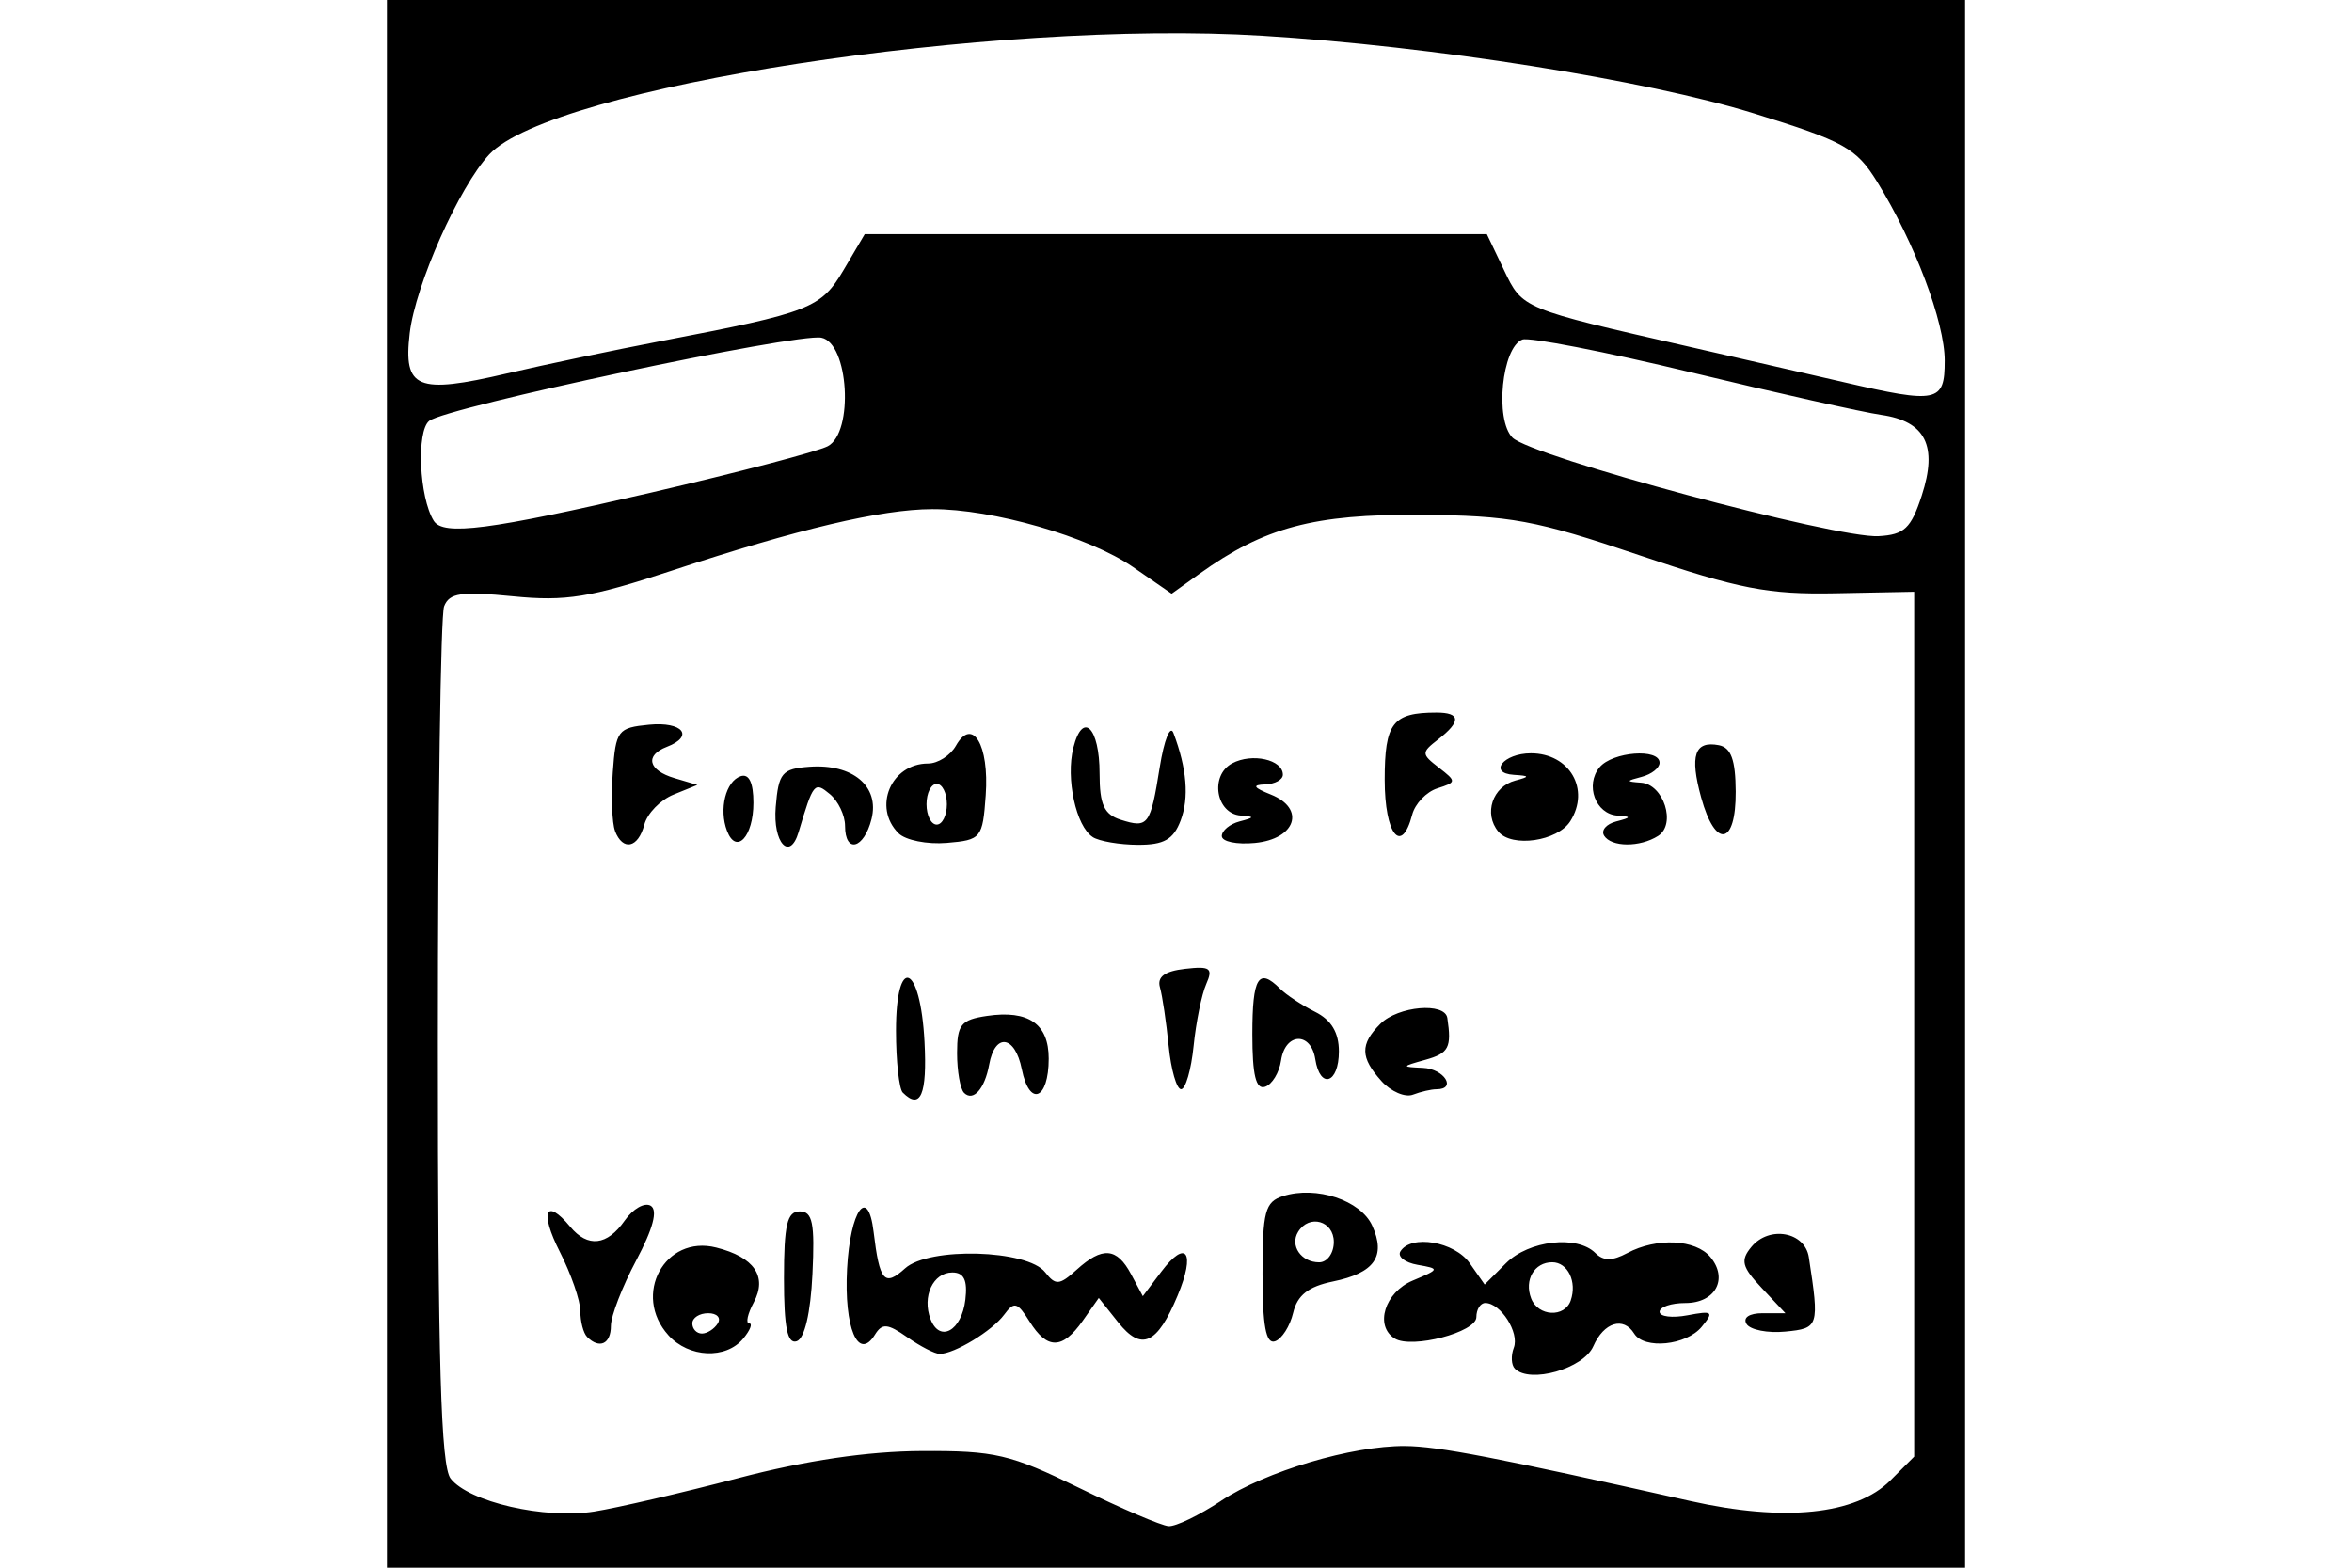 <?xml version="1.0" encoding="UTF-8" standalone="no"?>
<!-- Created with Inkscape (http://www.inkscape.org/) -->
<svg id="svg2" xmlns:rdf="http://www.w3.org/1999/02/22-rdf-syntax-ns#" xmlns="http://www.w3.org/2000/svg" height="45" width="67.5" version="1.1" xmlns:cc="http://creativecommons.org/ns#" xmlns:dc="http://purl.org/dc/elements/1.1/">
 <g id="g8259">
  <rect id="rect2990" opacity="0" height="45" width="67.5" y="0" x="3.5527e-15"/>
  <path id="path6688" d="m11.104 22.5v-22.5h22.646 22.646v22.5 22.5h-22.646-22.646v-22.5zm23.936 20.582c1.28-0.847 3.76-1.586 5.285-1.574 0.95 0.007 2.595 0.325 8.177 1.576 2.707 0.607 4.765 0.396 5.75-0.589l0.683-0.683v-12.413-12.413l-2.265 0.044c-1.931 0.037-2.76-0.124-5.625-1.093-2.984-1.01-3.688-1.14-6.288-1.159-3.051-0.022-4.472 0.358-6.339 1.696l-0.793 0.568-1.106-0.764c-1.262-0.872-4.03-1.67-5.77-1.663-1.458 0.005-3.837 0.567-7.463 1.763-2.356 0.777-3.047 0.889-4.569 0.738-1.482-0.146-1.824-0.096-1.972 0.29-0.099 0.257-0.179 5.888-0.179 12.514 0 9.19 0.087 12.159 0.365 12.52 0.519 0.672 2.702 1.174 4.124 0.947 0.665-0.106 2.524-0.537 4.131-0.958 1.937-0.507 3.711-0.769 5.26-0.777 2.112-0.011 2.549 0.091 4.529 1.06 1.205 0.59 2.359 1.083 2.563 1.096 0.204 0.013 0.881-0.314 1.503-0.725zm8.435-3.795c-0.104-0.104-0.117-0.375-0.03-0.602 0.166-0.432-0.377-1.283-0.819-1.283-0.141 0-0.256 0.183-0.256 0.406 0 0.433-1.851 0.918-2.343 0.614-0.585-0.362-0.286-1.327 0.516-1.663 0.777-0.326 0.781-0.341 0.142-0.452-0.364-0.063-0.586-0.237-0.494-0.386 0.306-0.494 1.554-0.281 1.989 0.34l0.428 0.611 0.611-0.611c0.656-0.656 2.045-0.814 2.567-0.292 0.231 0.231 0.484 0.231 0.916 0 0.842-0.45 1.961-0.396 2.385 0.115 0.52 0.626 0.143 1.319-0.718 1.319-0.407 0-0.74 0.113-0.74 0.252s0.362 0.183 0.804 0.099c0.721-0.137 0.763-0.103 0.403 0.333-0.441 0.534-1.651 0.655-1.937 0.193-0.308-0.498-0.871-0.323-1.173 0.365-0.281 0.642-1.815 1.079-2.251 0.643zm1.603-1.958c0.187-0.536-0.084-1.096-0.531-1.096-0.513 0-0.809 0.506-0.605 1.037 0.2 0.52 0.962 0.56 1.137 0.059zm-25.894 1c-1.048-1.158-0.106-2.89 1.369-2.519 1.093 0.274 1.476 0.833 1.079 1.574-0.178 0.332-0.236 0.603-0.131 0.603s0.028 0.197-0.172 0.438c-0.497 0.599-1.561 0.551-2.146-0.096zm1.416-0.342c0.099-0.161-0.024-0.292-0.275-0.292-0.251 0-0.456 0.131-0.456 0.292 0 0.161 0.124 0.292 0.275 0.292 0.151 0 0.356-0.131 0.456-0.292zm5.439 0.399c-0.568-0.398-0.722-0.41-0.929-0.075-0.48 0.777-0.891-0.195-0.8-1.892 0.09-1.68 0.601-2.394 0.761-1.062 0.171 1.426 0.31 1.588 0.904 1.051 0.686-0.621 3.512-0.541 4.022 0.114 0.297 0.381 0.408 0.372 0.9-0.073 0.743-0.673 1.154-0.64 1.563 0.125l0.338 0.632 0.529-0.701c0.72-0.955 0.99-0.561 0.469 0.684-0.587 1.406-1.037 1.608-1.706 0.767l-0.556-0.699-0.462 0.657c-0.582 0.827-1.018 0.833-1.526 0.018-0.348-0.557-0.442-0.582-0.728-0.194-0.344 0.466-1.428 1.125-1.851 1.125-0.136 0-0.553-0.215-0.928-0.477zm1.666-1.079c0.066-0.559-0.04-0.781-0.374-0.781-0.553 0-0.875 0.689-0.626 1.339 0.264 0.688 0.894 0.336 1-0.558zm-10.855 1.07c-0.107-0.107-0.195-0.441-0.195-0.742s-0.266-1.068-0.59-1.704c-0.583-1.143-0.407-1.569 0.298-0.719 0.506 0.61 1.06 0.547 1.567-0.178 0.237-0.339 0.573-0.529 0.746-0.422 0.207 0.128 0.065 0.661-0.415 1.563-0.401 0.753-0.729 1.601-0.729 1.883 0 0.521-0.327 0.674-0.682 0.319zm5.649-1.68c0-1.542 0.09-1.924 0.452-1.924 0.369 0 0.436 0.333 0.365 1.803-0.054 1.117-0.226 1.849-0.452 1.924-0.267 0.088-0.365-0.395-0.365-1.803zm13.734-0.126c0-1.801 0.072-2.073 0.591-2.238 0.952-0.302 2.224 0.12 2.556 0.847 0.402 0.883 0.067 1.361-1.126 1.605-0.705 0.144-1.022 0.394-1.142 0.899-0.091 0.385-0.326 0.753-0.522 0.818-0.259 0.086-0.357-0.446-0.357-1.931zm2.046-0.921c0-0.605-0.705-0.806-1.023-0.292-0.245 0.396 0.085 0.877 0.602 0.877 0.232 0 0.421-0.263 0.421-0.584zm11.845 2.354c-0.112-0.182 0.078-0.309 0.462-0.309h0.653l-0.678-0.722c-0.573-0.609-0.619-0.794-0.296-1.183 0.512-0.616 1.534-0.431 1.646 0.298 0.305 1.99 0.289 2.042-0.674 2.135-0.507 0.049-1.008-0.049-1.113-0.219zm-24.215-6.64c-0.107-0.107-0.195-0.907-0.195-1.778 0-2.204 0.699-1.935 0.818 0.315 0.08 1.517-0.114 1.972-0.623 1.462zm1.758 0.005c-0.11-0.11-0.2-0.623-0.2-1.141 0-0.818 0.112-0.957 0.861-1.067 1.188-0.174 1.769 0.228 1.769 1.226 0 1.184-0.553 1.401-0.773 0.303-0.194-0.972-0.769-1.052-0.936-0.13-0.127 0.699-0.459 1.071-0.722 0.809zm11.982-0.334c-0.613-0.677-0.621-1.06-0.034-1.647 0.509-0.509 1.853-0.626 1.922-0.167 0.127 0.85 0.042 1.013-0.628 1.2-0.693 0.193-0.697 0.205-0.073 0.232 0.611 0.027 0.983 0.614 0.389 0.614-0.148 0-0.452 0.07-0.676 0.156-0.224 0.086-0.629-0.089-0.901-0.388zm-6.11-1.01c-0.068-0.683-0.18-1.439-0.249-1.68-0.087-0.304 0.133-0.468 0.719-0.535 0.724-0.083 0.81-0.02 0.608 0.438-0.13 0.294-0.293 1.093-0.362 1.776-0.069 0.683-0.231 1.242-0.359 1.242s-0.289-0.559-0.357-1.242zm2.402-0.341c0-1.629 0.178-1.921 0.794-1.305 0.179 0.179 0.633 0.479 1.008 0.666 0.464 0.231 0.682 0.594 0.682 1.135 0 0.924-0.54 1.101-0.678 0.222-0.124-0.794-0.864-0.764-0.982 0.039-0.051 0.349-0.258 0.689-0.459 0.755-0.263 0.087-0.365-0.337-0.365-1.511zm-18.291-5.835c-0.085-0.223-0.114-0.979-0.064-1.68 0.086-1.203 0.145-1.28 1.041-1.367 0.967-0.093 1.308 0.33 0.511 0.636-0.64 0.246-0.536 0.674 0.219 0.898l0.657 0.195-0.685 0.278c-0.377 0.153-0.754 0.541-0.838 0.862-0.176 0.674-0.617 0.768-0.843 0.179zm3.215 0.002c-0.239-0.623-0.038-1.427 0.392-1.57 0.238-0.079 0.365 0.185 0.365 0.762 0 0.975-0.492 1.5-0.757 0.808zm1.397-0.687c0.081-0.979 0.18-1.096 0.967-1.154 1.244-0.091 2.018 0.56 1.783 1.498-0.217 0.864-0.76 1.005-0.76 0.197 0-0.302-0.196-0.711-0.435-0.91-0.444-0.368-0.475-0.33-0.899 1.093-0.252 0.844-0.742 0.303-0.656-0.725zm3.523 0.753c-0.745-0.745-0.212-2 0.849-2 0.281 0 0.641-0.23 0.8-0.511 0.472-0.836 0.959-0.026 0.855 1.421-0.088 1.233-0.13 1.285-1.116 1.368-0.563 0.048-1.188-0.077-1.388-0.278zm1.389-0.832c0-0.321-0.131-0.584-0.292-0.584-0.161 0-0.292 0.263-0.292 0.584s0.132 0.584 0.292 0.584c0.161 0 0.292-0.263 0.292-0.584zm4.187 0.942c-0.48-0.305-0.779-1.679-0.558-2.561 0.268-1.068 0.754-0.591 0.754 0.74 0 0.889 0.13 1.173 0.606 1.324 0.79 0.251 0.853 0.165 1.121-1.512 0.125-0.779 0.301-1.219 0.392-0.978 0.386 1.022 0.455 1.86 0.206 2.515-0.206 0.543-0.48 0.698-1.223 0.695-0.526-0.002-1.111-0.102-1.299-0.222zm3.703-0.026c0-0.159 0.23-0.349 0.511-0.423 0.434-0.113 0.439-0.139 0.034-0.168-0.714-0.051-0.896-1.151-0.248-1.498 0.572-0.306 1.456-0.108 1.456 0.326 0 0.144-0.23 0.269-0.511 0.279-0.381 0.014-0.338 0.088 0.168 0.291 1.005 0.403 0.715 1.276-0.462 1.389-0.521 0.05-0.947-0.039-0.947-0.198zm7.936-0.13c-0.427-0.515-0.168-1.292 0.49-1.466 0.419-0.111 0.413-0.134-0.042-0.163-0.752-0.048-0.302-0.618 0.487-0.618 1.111 0 1.711 1.035 1.13 1.949-0.367 0.576-1.677 0.765-2.065 0.298zm3.035 0.112c-0.092-0.149 0.065-0.331 0.348-0.404 0.438-0.114 0.443-0.139 0.035-0.168-0.628-0.044-0.935-0.876-0.512-1.386 0.373-0.449 1.722-0.551 1.722-0.13 0 0.149-0.23 0.331-0.511 0.404-0.457 0.119-0.459 0.137-0.02 0.168 0.648 0.045 1.016 1.193 0.489 1.527-0.525 0.333-1.343 0.327-1.552-0.01zm-6.296-1.598c0-1.634 0.228-1.931 1.485-1.931 0.697 0 0.713 0.255 0.049 0.771-0.486 0.378-0.485 0.418 0.02 0.81 0.511 0.396 0.509 0.419-0.042 0.594-0.315 0.1-0.641 0.441-0.723 0.757-0.307 1.174-0.789 0.562-0.789-1.001zm9.083 0.508c-0.333-1.207-0.189-1.636 0.507-1.502 0.351 0.068 0.479 0.42 0.484 1.331 0.009 1.55-0.582 1.652-0.991 0.171zm6.33-8.668c0.465-1.425 0.11-2.133-1.161-2.315-0.526-0.075-2.979-0.624-5.45-1.219-2.471-0.595-4.655-1.02-4.852-0.944-0.587 0.225-0.795 2.299-0.283 2.815 0.537 0.541 9.287 2.897 10.505 2.828 0.741-0.041 0.933-0.222 1.241-1.165zm-36.471-0.084c2.502-0.58 4.786-1.18 5.076-1.333 0.753-0.399 0.6-2.965-0.185-3.115-0.717-0.136-10.754 1.994-11.254 2.388-0.372 0.294-0.287 2.195 0.129 2.867 0.271 0.439 1.598 0.267 6.235-0.807zm37.13-3.786c0-1.113-0.862-3.395-1.942-5.141-0.596-0.964-0.943-1.156-3.524-1.956-3.103-0.962-9.233-1.931-14.112-2.232-7.721-0.476-20.384 1.468-22.191 3.407-0.868 0.932-2.121 3.748-2.284 5.133-0.187 1.593 0.21 1.757 2.792 1.154 1.078-0.252 3.077-0.672 4.443-0.934 4.272-0.819 4.569-0.935 5.223-2.045l0.601-1.019h8.927 8.927l0.49 1.026c0.534 1.12 0.5 1.106 5.345 2.211 1.527 0.348 3.499 0.801 4.383 1.006 2.72 0.63 2.922 0.588 2.922-0.61z"/>
 </g>
</svg>
